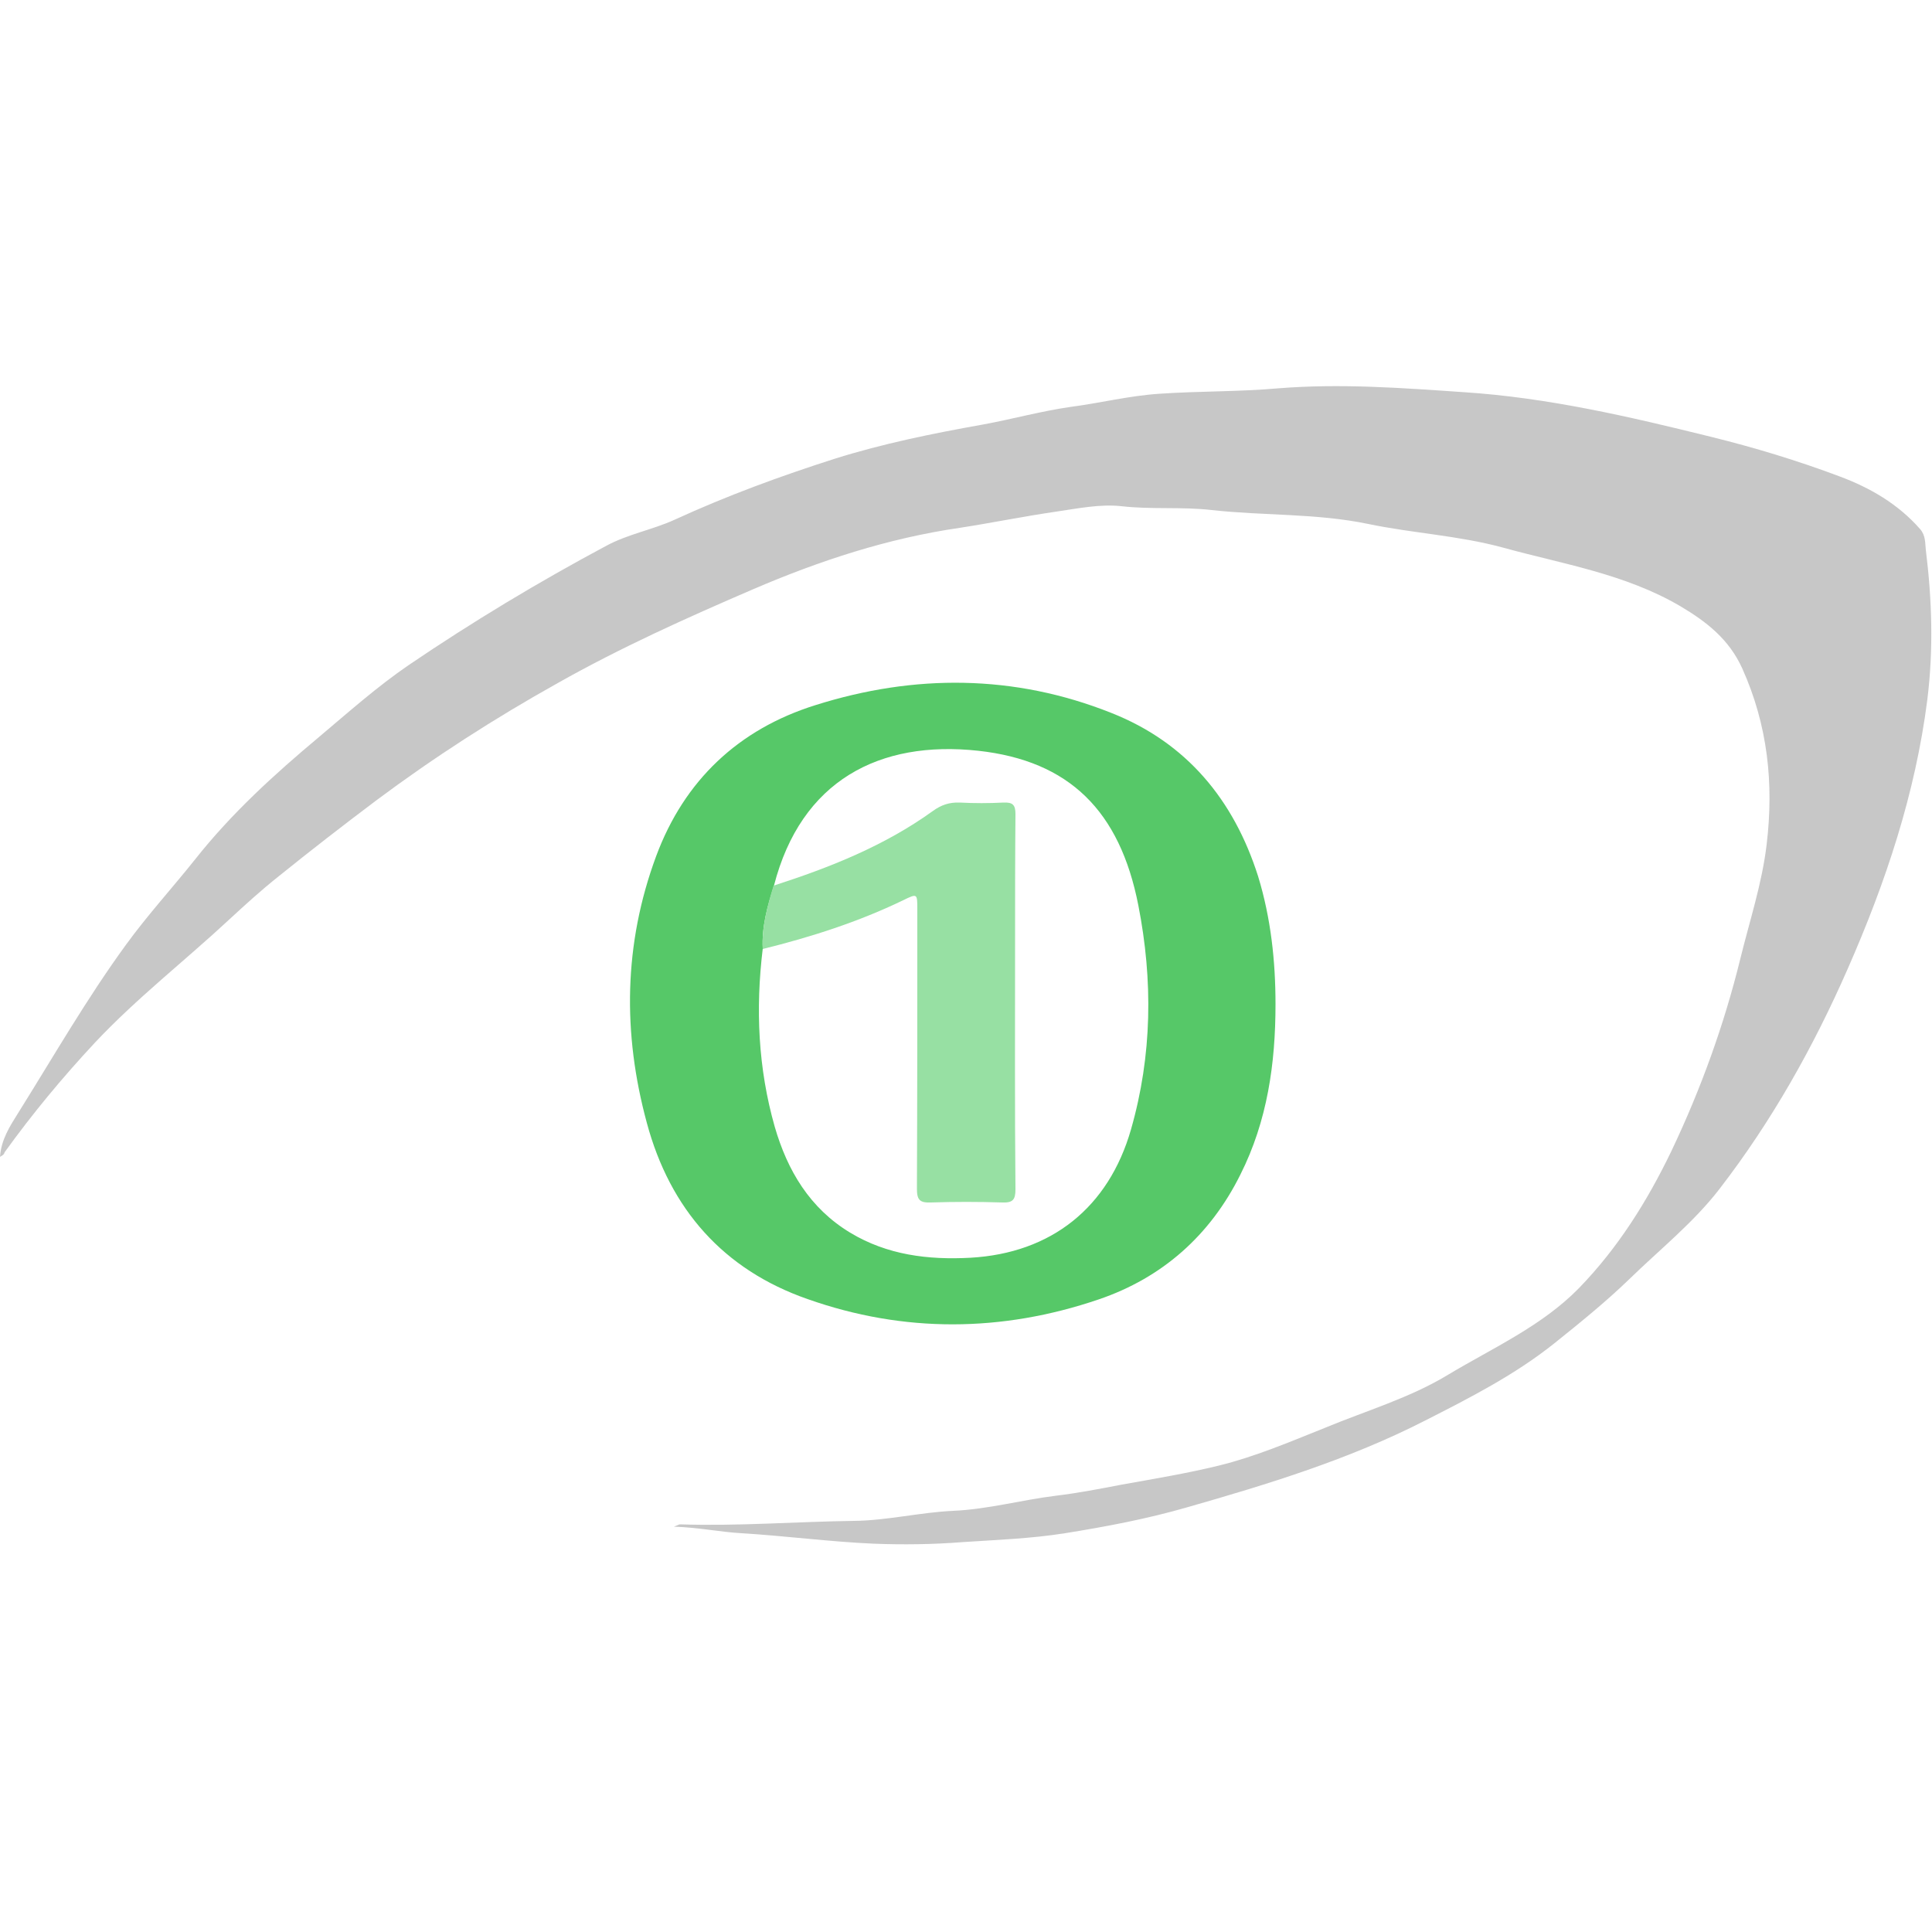 <?xml version="1.0" encoding="utf-8"?>
<!-- Generator: Adobe Illustrator 24.2.0, SVG Export Plug-In . SVG Version: 6.00 Build 0)  -->
<svg version="1.1" id="Layer_1" xmlns="http://www.w3.org/2000/svg" xmlns:xlink="http://www.w3.org/1999/xlink" x="0px" y="0px"
	 viewBox="0 0 500 500" style="enable-background:new 0 0 500 500;" xml:space="preserve">
<style type="text/css">
	.st0{fill:#C7C7C7;}
	.st1{fill:#56C868;}
	.st2{fill:#97E0A3;}
</style>
<path class="st0" d="M0,299.4c0.3-4.5,2.6-8,4.6-11.2c9.2-14.7,17.8-29.7,28-43.7c5.6-7.7,12-14.7,17.9-22.1
	c9.4-11.9,20.5-22,32.1-31.7c7.6-6.4,15-13,23.2-18.6c16.5-11.2,33.6-21.5,51.2-30.9c5.6-3,11.9-4.1,17.6-6.7
	c13.5-6.2,27.4-11.3,41.5-15.8c12.4-3.9,25.2-6.5,38.1-8.8c7.7-1.4,15.2-3.5,22.9-4.6c7.7-1,15.2-2.9,23-3.4
	c10.2-0.7,20.5-0.5,30.7-1.4c16.1-1.3,32.1-0.1,48.1,1c21.6,1.4,42.7,6.3,63.7,11.5c11.4,2.8,22.6,6.2,33.5,10.3
	c7.8,2.9,15.1,7.1,20.8,13.6c1.5,1.7,1.3,3.7,1.5,5.4c1.6,12.9,2,25.7,0.4,38.7c-3.1,24.4-10.8,47.4-20.6,69.7
	c-8.9,20.3-19.7,39.5-33.2,57c-6.7,8.7-15.5,15.7-23.4,23.4c-6.1,5.9-12.8,11.3-19.4,16.6c-10.3,8.2-21.9,14.1-33.5,20
	c-19.6,10-40.5,16.4-61.5,22.4c-10.4,3-21,5-31.6,6.7c-8.8,1.4-17.6,1.7-26.5,2.3c-7.7,0.6-15.4,0.7-23.1,0.4
	c-11.3-0.5-22.6-2-34-2.7c-5.6-0.3-11.1-1.5-17.6-1.7c1.1-0.4,1.3-0.6,1.6-0.6c15,0.5,30-0.7,45.1-0.9c8.5-0.1,17-2.2,25.6-2.6
	c9-0.4,17.6-2.8,26.5-3.9c5.8-0.7,11.5-1.8,17.2-2.9c8.4-1.5,16.8-2.9,25-4.9c9.4-2.3,18.3-6.1,27.3-9.7
	c10.8-4.5,22.2-7.8,32.2-13.9c11.5-6.9,24.1-12.5,33.7-22.3c10.1-10.4,17.7-22.5,24-35.6c7.6-16,13.6-32.6,17.8-49.7
	c2.4-9.8,5.6-19.4,6.8-29.5c1.9-15.8,0.3-30.9-6.3-45.6c-3.4-7.5-9.1-12-16-16.1c-14.3-8.4-30.4-10.9-46-15.2
	c-11.4-3.1-23.3-3.7-34.8-6.1c-13.5-2.8-27-2.1-40.5-3.6c-7.8-0.9-15.6-0.1-23.4-1c-5.5-0.6-11.3,0.6-16.8,1.4
	c-8.3,1.2-16.6,2.9-25,4.2c-18.6,2.7-36.3,8.5-53.5,15.9c-17.2,7.4-34.3,15.1-50.6,24.3c-16.3,9.1-32,19.2-47,30.4
	c-8.5,6.4-16.9,12.9-25.2,19.6c-4.4,3.5-8.6,7.3-12.7,11.1c-11.5,10.7-24,20.4-34.8,31.9c-8.4,9-16.2,18.4-23.4,28.4
	C1,298.9,0.6,299,0,299.4z"/>
<path class="st1" d="M330.1,259.9c0,15.3-2.1,30.2-9.1,44.1c-7.8,15.7-20.2,26.7-36.7,32.3c-25,8.5-50.4,8.7-75.3-0.1
	c-21.8-7.6-35.6-23.3-41.6-45.6c-6.3-23.2-6-46.3,2.4-69c7.3-19.7,21.4-32.9,41.2-39.1c25.6-8.1,51.5-8,76.6,2
	c19.5,7.7,31.7,22.5,38,42.3C328.9,237.6,330.1,248.7,330.1,259.9z M197.4,245.5c-1.9,15.6-1.2,31,3.1,46.1
	c3.3,11.4,9.1,21.1,19.5,27.4c9.6,5.8,20.2,7.1,31.2,6.5c20.9-1.2,35.7-13,41.5-33.2c5.5-19.2,5.7-38.6,1.9-58
	c-4.8-24.5-17.9-37.4-41.4-40c-25.6-2.8-45.9,7.7-52.9,34.9C198.6,234.5,197.1,239.9,197.4,245.5z"/>
<path class="st2" d="M200.2,229.2c14.6-4.7,28.7-10.3,41.2-19.3c2.2-1.6,4.3-2.3,7-2.2c3.7,0.2,7.5,0.2,11.3,0
	c2.4-0.1,3.1,0.6,3.1,3c-0.1,11.1-0.1,22.3-0.1,33.5c0,21.2-0.1,42.4,0.1,63.6c0,2.7-0.7,3.5-3.4,3.4c-6.2-0.2-12.4-0.2-18.5,0
	c-2.8,0.1-3.6-0.6-3.6-3.5c0.1-24.1,0.1-48.2,0.1-72.4c0-4.1,0-4.1-3.7-2.3c-11.6,5.6-23.8,9.5-36.3,12.6
	C197.1,239.9,198.6,234.5,200.2,229.2z"/>
</svg>

